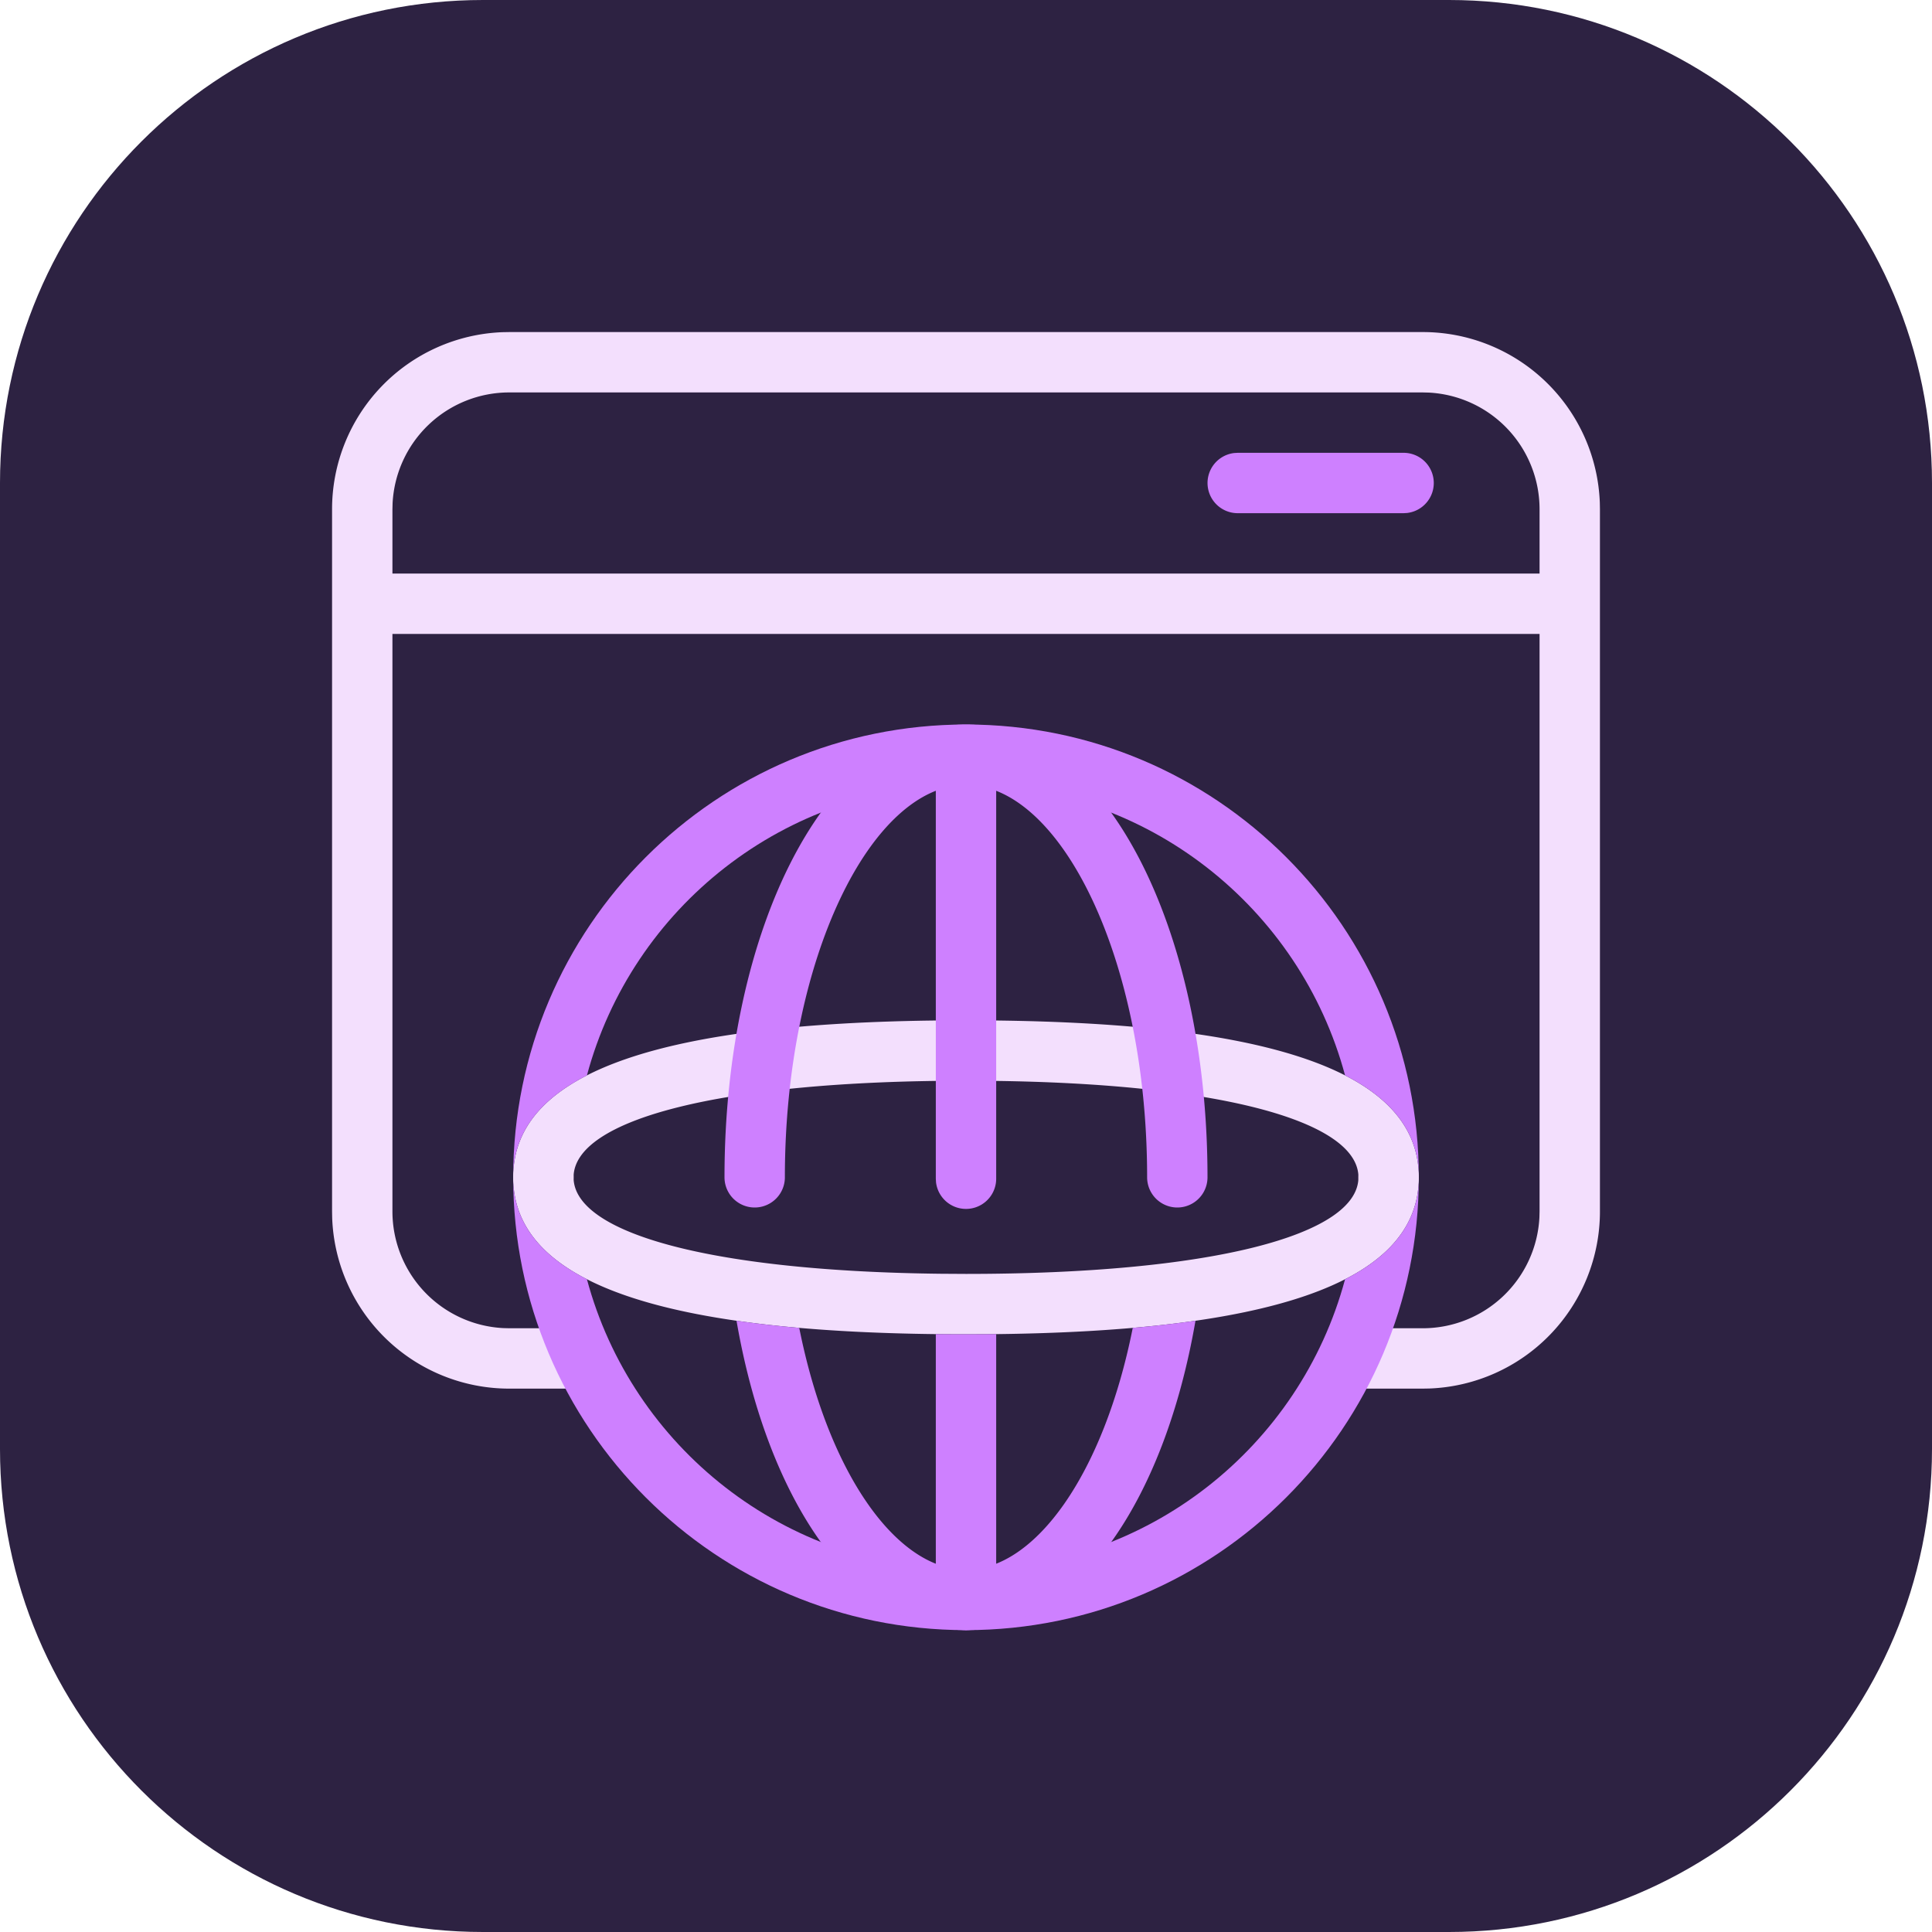 <svg xmlns="http://www.w3.org/2000/svg" width="64" height="64" fill="none"><g clip-path="url(#a)"><path fill="#2D2242" d="M0 16C0 7.163 7.163 0 16 0h32c8.837 0 16 7.163 16 16v32c0 8.837-7.163 16-16 16H16C7.163 64 0 56.837 0 48V16Z"/><path fill="#F3DFFD" d="M17 39c0 3.732 5.607 5.2 15 5.2l.87-.004C41.738 44.106 47 42.616 47 39a1 1 0 0 0-1.993-.117L45 39c0 1.92-4.89 3.2-13 3.2l-.827-.005c-7.479-.083-12.01-1.297-12.169-3.096L19 39a1 1 0 1 0-2 0Z"/><path fill="#F3DFFD" d="M47 39c0-3.732-5.607-5.2-15-5.2l-.87.004C22.263 33.894 17 35.384 17 39a1 1 0 0 0 1.993.117L19 39c0-1.92 4.89-3.2 13-3.2l.827.005c7.479.083 12.01 1.297 12.169 3.096L45 39a1 1 0 1 0 2 0Z"/><path fill="#F3DFFD" d="M47.13 11a5.87 5.87 0 0 1 5.866 5.65l.004.22v23.26a5.87 5.87 0 0 1-5.65 5.866l-.22.004h-2.29a1 1 0 0 1-.117-1.993l.116-.007h2.291a3.87 3.87 0 0 0 3.865-3.67l.005-.2V16.87a3.87 3.87 0 0 0-3.67-3.865l-.2-.005H16.87a3.87 3.87 0 0 0-3.865 3.67l-.005.2v23.26a3.87 3.87 0 0 0 3.67 3.865l.2.005h2.266a1 1 0 0 1 .116 1.993l-.116.007H16.87a5.87 5.87 0 0 1-5.866-5.65L11 40.13V16.87a5.87 5.87 0 0 1 5.65-5.866l.22-.004h30.26Z"/><path fill="#F3DFFD" d="M52 19v2H12v-2h40Z"/><path fill="#CE80FF" fill-rule="evenodd" d="M32 24c-8.284 0-15 6.716-15 15 0 8.284 6.716 15 15 15 8.284 0 15-6.716 15-15 0-8.284-6.716-15-15-15Zm12.557 18.377C46.15 41.563 47 40.453 47 39c0-1.453-.85-2.563-2.443-3.377C43.07 30.081 38.012 26 32 26c-6.012 0-11.07 4.08-12.557 9.623C17.85 36.437 17 37.547 17 39c0 1.453.85 2.563 2.443 3.377C20.93 47.919 25.988 52 32 52c6.012 0 11.07-4.08 12.557-9.623Z" clip-rule="evenodd"/><path fill="#CE80FF" d="M32 24.084a1 1 0 0 1 .993.883l.007.117v13.964a1 1 0 0 1-1.993.117L31 39.048V25.084a1 1 0 0 1 1-1Zm-1 20.11V53l.007.117A1 1 0 0 0 33 53v-8.806l-.13.002-.87.004c-.338 0-.672-.002-1-.006Z"/><path fill="#CE80FF" d="M32 24c4.607 0 8 6.787 8 15a1 1 0 1 1-2 0c0-7.25-2.875-13-6-13s-6 5.75-6 13a1 1 0 1 1-2 0c0-8.213 3.393-15 8-15Zm-5.524 19.988C27.438 48.818 29.706 52 32 52c2.293 0 4.562-3.18 5.524-8.012a37.517 37.517 0 0 0 2.078-.237C38.565 49.756 35.642 54 32 54c-3.642 0-6.565-4.246-7.602-10.249.654.094 1.347.173 2.078.237ZM41 15h5.498a1 1 0 0 1 .116 1.993l-.116.007H41a1 1 0 0 1-.117-1.993L41 15Z"/></g><defs><clipPath id="a"><path fill="#fff" d="M0 0h64v64H0z"/></clipPath></defs></svg>